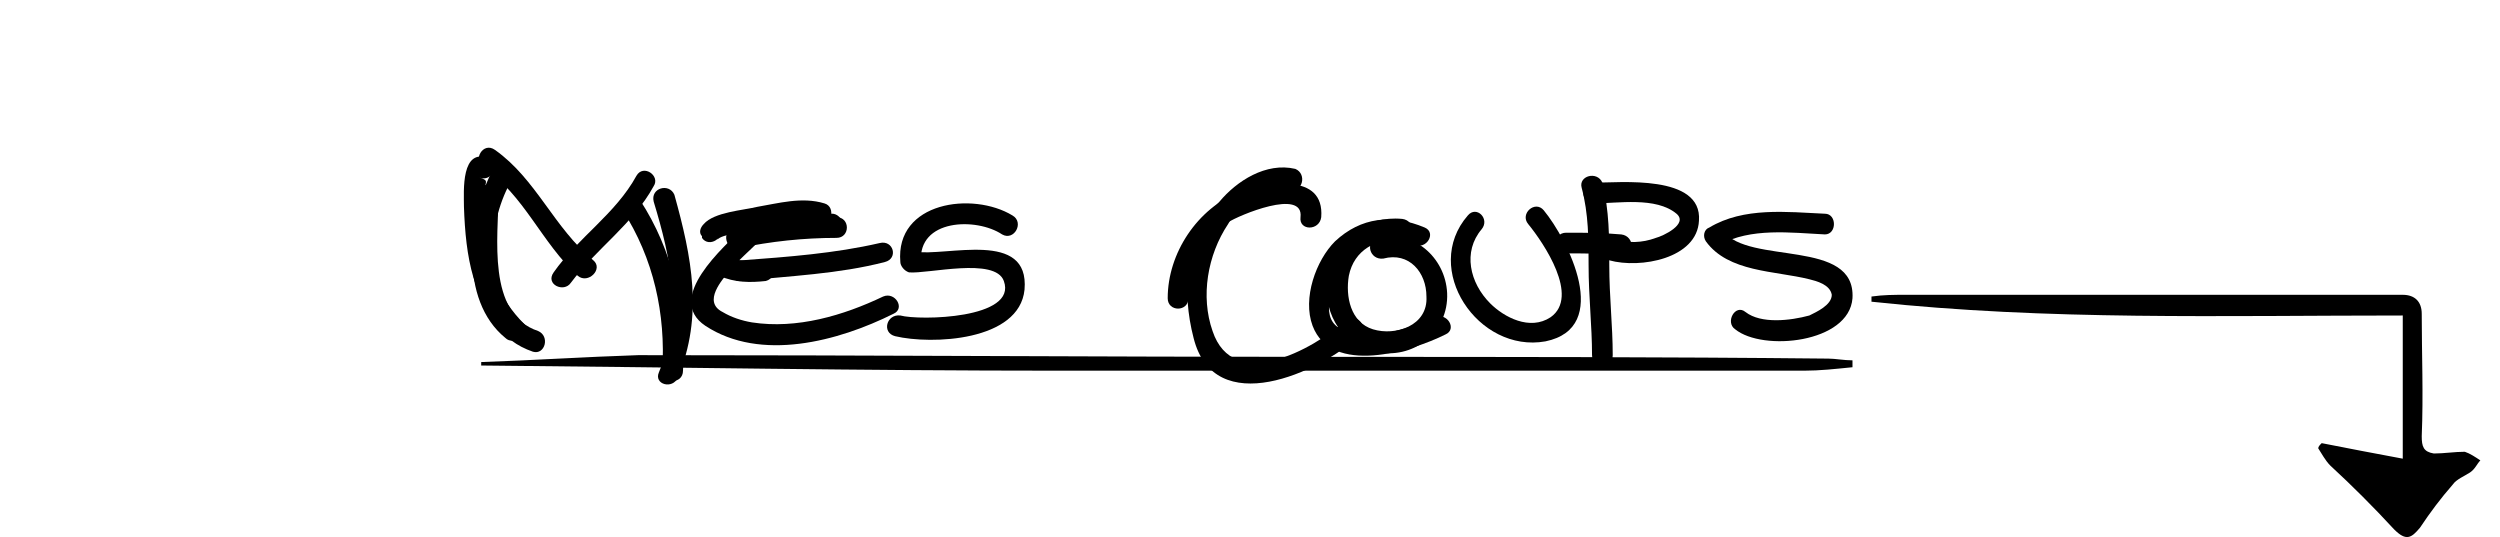<?xml version="1.0" encoding="utf-8"?>
<!-- Generator: Adobe Illustrator 16.0.0, SVG Export Plug-In . SVG Version: 6.00 Build 0)  -->
<!DOCTYPE svg PUBLIC "-//W3C//DTD SVG 1.1//EN" "http://www.w3.org/Graphics/SVG/1.1/DTD/svg11.dtd">
<svg version="1.1" id="Layer_1" xmlns="http://www.w3.org/2000/svg" xmlns:xlink="http://www.w3.org/1999/xlink" x="0px" y="0px"
	 width="382.676px" height="82.205px" viewBox="0 0 382.676 82.205" enable-background="new 0 0 382.676 82.205"
	 xml:space="preserve">
<g transform="matrix(1.127 0 0 1.127 -16.442 -1.201)">
	<g>
		<path d="M80.18,23.77c5.623,3.748,7.965,10.308,12.886,14.759c1.405,1.172,3.514-0.937,2.108-2.109
			c-5.388-4.452-7.731-11.011-13.354-14.993C80.18,20.255,78.774,22.833,80.18,23.77L80.18,23.77z"/>
		<path d="M92.128,39.467c3.514-4.687,8.434-7.966,11.245-13.12c0.937-1.405-1.405-3.046-2.343-1.405
			c-2.811,5.154-7.965,8.434-11.245,13.12C88.614,39.701,91.191,40.871,92.128,39.467z"/>
		<path d="M99.157,29.626c4.217,6.56,5.857,14.057,5.388,21.788c0,1.874,2.811,1.874,2.811,0c0.468-8.2-1.406-16.399-5.857-23.194
			C100.563,26.581,98.22,27.987,99.157,29.626L99.157,29.626z"/>
		<path d="M103.375,28.455c2.343,7.731,3.983,15.228,0.703,23.194c-0.703,1.639,1.875,2.342,2.577,0.702
			c3.514-8.433,1.874-16.399-0.469-24.833C105.484,25.878,102.907,26.581,103.375,28.455L103.375,28.455z"/>
		<path d="M81.588,24.004c-3.514,6.56-4.686,17.805,1.64,22.96c1.172,1.171,3.28-0.704,1.874-1.875
			c-5.154-4.451-4.217-14.291-0.937-19.679C85.102,24.004,82.525,22.599,81.588,24.004L81.588,24.004z"/>
		<path d="M79.479,27.518c0,7.263-1.405,18.274,7.497,21.319c1.64,0.469,2.343-2.108,0.703-2.812
			c-7.029-2.342-5.389-12.885-5.389-18.507C82.524,25.644,79.713,25.644,79.479,27.518L79.479,27.518z"/>
		<path d="M81.118,22.598c-3.983-1.64-3.515,4.451-3.515,6.56c0.234,6.794,1.172,12.885,6.092,17.805
			c1.406,1.405,3.28-0.703,2.109-1.874c-3.515-3.514-4.92-7.497-5.154-12.182c-0.234-1.172-0.234-2.577-0.234-3.749v-1.874
			c0-1.639,0.703-1.639-0.703-2.108C81.352,25.878,82.757,23.301,81.118,22.598L81.118,22.598z"/>
		<path d="M115.557,31.969c-2.577,2.577-10.777,9.605-5.154,13.354c7.497,4.92,18.039,2.108,25.536-1.639
			c1.64-0.704,0.234-3.047-1.405-2.343c-5.388,2.577-11.714,4.451-17.805,3.514c-1.405-0.234-2.811-0.703-3.983-1.405
			c-2.811-1.405,0-4.451,0.938-5.622c1.171-1.405,2.577-2.577,3.982-3.983C118.837,32.438,116.963,30.564,115.557,31.969
			L115.557,31.969z"/>
		<path d="M115.323,39.233c6.56-0.704,13.119-0.938,19.445-2.578c1.874-0.468,1.172-3.045-0.703-2.577
			c-6.091,1.406-12.416,1.875-18.742,2.343C113.449,36.655,113.449,39.467,115.323,39.233L115.323,39.233z"/>
		<path d="M114.853,34.78c4.451-0.937,8.903-1.405,13.354-1.405c1.874,0,1.874-2.811,0-2.811c-4.686,0-9.371,0.469-14.057,1.639
			C112.511,32.437,113.213,35.248,114.853,34.78L114.853,34.78z"/>
		<path d="M152.103,30.329c-5.388-3.28-15.931-1.874-15.228,6.326c0,0.469,0.468,1.171,1.172,1.406
			c2.577,0.233,11.714-2.11,12.885,1.17c1.874,5.155-11.479,5.389-14.057,4.686c-1.874-0.234-2.577,2.343-0.703,2.812
			c4.92,1.171,16.868,0.703,17.571-6.326c0.703-8.2-10.542-4.452-14.993-5.154c0.234,0.469,0.703,0.937,0.937,1.405
			c-0.468-5.857,7.497-6.092,11.011-3.749C152.338,33.844,153.743,31.266,152.103,30.329L152.103,30.329z"/>
		<path d="M190.524,24.004c-3.982-0.937-7.965,1.64-10.308,4.452c-4.686,4.92-5.154,12.182-3.514,18.508
			c2.811,11.245,17.102,4.685,22.49-0.235c1.406-1.405-0.468-3.28-1.874-2.109c-4.451,3.983-15.228,9.84-18.039,1.406
			c-1.64-4.686-0.703-10.308,2.108-14.525c1.405-2.577,5.154-5.623,8.435-4.686C191.462,27.283,192.165,24.707,190.524,24.004
			L190.524,24.004z"/>
		<path d="M112.277,38.528c2.108,0.937,4.217,0.937,6.325,0.703c0.937-0.234,1.171-1.172,1.171-1.64
			c-0.234-0.937-1.171-1.172-1.874-1.172c-1.64,0.235-3.28,0-4.92-0.468C111.339,35.248,110.636,38.059,112.277,38.528
			L112.277,38.528z"/>
		<path d="M112.277,31.736c0,0.703,0,1.172-0.234,1.874c0.469-0.702,4.217-1.171,5.388-1.639c2.577-0.468,5.857-1.405,8.434-0.468
			c1.64,0.468,2.343-2.344,0.703-2.811c-3.045-0.938-6.325,0-9.137,0.469c-1.874,0.468-5.856,0.702-7.262,2.343
			c-0.468,0.468-0.703,1.171-0.234,1.639v0.234C110.871,34.782,113.214,33.376,112.277,31.736L112.277,31.736z"/>
		<path d="M116.258,32.437c3.749-0.937,7.497,0.468,11.48,0.468c1.874,0.234,1.64-2.577,0-2.811c-4.217,0-8.2-1.405-12.182-0.469
			C113.681,30.095,114.384,32.671,116.258,32.437L116.258,32.437z"/>
		<path d="M194.04,30.563c0.468-6.091-7.264-4.685-11.012-3.514c-5.857,2.343-9.84,8.434-9.84,14.525c0,1.874,2.811,1.874,2.811,0
			c0-4.217,2.108-7.966,5.388-10.308c1.405-0.937,10.308-4.685,9.84-0.702C190.994,32.438,193.805,32.438,194.04,30.563
			L194.04,30.563z"/>
		<path d="M205.05,30.798c-4.92-0.469-9.137,2.577-10.074,7.497c-0.937,4.685,1.405,9.37,6.325,10.543
			c5.155,1.171,10.075-2.578,9.84-7.967c-0.234-4.919-4.685-8.668-9.371-7.496c-1.874,0.468-1.172,3.046,0.703,2.811
			c3.514-0.937,5.857,1.875,5.857,5.154c0.234,3.983-4.217,5.389-7.263,4.452c-3.045-0.938-3.748-4.452-3.278-7.263
			c0.702-3.514,3.748-5.154,7.261-4.919C206.924,33.844,206.924,31.033,205.05,30.798L205.05,30.798z"/>
		<path d="M208.097,31.969c-4.451-1.874-8.669-1.405-12.182,1.874c-2.578,2.577-4.452,7.731-3.046,11.48
			c2.577,6.794,13.354,3.515,18.039,1.172c1.64-0.703,0.234-3.046-1.406-2.343c-3.749,1.64-9.371,3.514-13.119,1.406
			c-2.577-1.64-0.703-6.092,0.469-7.966c1.874-3.748,6.091-4.685,9.839-3.28C208.331,35.015,209.737,32.673,208.097,31.969
			L208.097,31.969z"/>
		<path d="M213.951,30.329c-6.326,7.263,1.405,18.742,10.542,17.102c9.137-1.874,3.046-13.823-0.234-17.806
			c-1.171-1.405-3.28,0.469-2.108,1.874c2.108,2.577,7.027,9.84,3.045,12.652c-2.811,1.873-6.326,0-8.2-1.874
			c-2.811-2.811-3.748-7.028-1.171-10.074C216.996,30.798,215.123,28.924,213.951,30.329L213.951,30.329z"/>
		<path d="M233.632,49.305c0-3.983-0.468-7.966-0.468-12.182c0-3.748,0-7.497-0.937-11.245c-0.704-1.64-3.281-0.938-2.812,0.702
			c0.938,3.515,0.938,7.028,0.938,10.542c0,4.216,0.468,8.2,0.468,12.181C230.821,51.179,233.632,51.179,233.632,49.305
			L233.632,49.305z"/>
		<path d="M233.162,36.422c4.216,1.171,11.948-0.235,12.182-5.389c0.468-6.326-10.778-5.154-14.291-5.154
			c-1.874,0-1.874,2.812,0,2.812c3.28,0,8.434-0.938,11.246,1.406c1.64,1.405-1.874,3.045-2.812,3.279
			c-1.874,0.703-3.748,0.703-5.622,0.234C232.224,33.141,231.522,35.952,233.162,36.422L233.162,36.422z"/>
		<path d="M234.803,32.907c-2.576-0.235-4.92-0.235-7.496-0.235c-1.875,0-1.875,2.811,0,2.811c2.576,0,4.92,0,7.496,0.235
			C236.678,35.952,236.678,33.141,234.803,32.907z"/>
		<path d="M250.266,45.791c3.749,3.045,15.462,1.873,15.93-4.218c0.47-8.199-14.056-4.45-17.57-9.137
			c0,0.703-0.233,1.172-0.469,1.874c4.217-2.343,9.606-1.639,14.291-1.406c1.64,0,1.64-2.811,0-2.811
			c-5.155-0.234-11.011-0.937-15.696,1.874c-0.704,0.234-0.938,1.172-0.47,1.875c3.046,4.216,9.371,3.982,14.057,5.154
			c0.937,0.234,2.811,0.702,3.045,2.108c0,1.405-2.108,2.343-3.045,2.812c-2.577,0.702-6.56,1.171-8.669-0.469
			C250.266,42.277,248.86,44.854,250.266,45.791L250.266,45.791z"/>
	</g>
	<path d="M79.946,50.71c26.005,0.234,52.009,0.703,78.248,0.703h101.442c2.107,0,4.216-0.235,6.56-0.469v-0.937
		c-1.172,0-2.344-0.235-3.281-0.235c-22.49-0.234-44.979-0.234-67.237-0.234c-31.627,0-63.02-0.235-94.412-0.235
		c-7.263,0.235-14.291,0.704-21.32,0.938V50.71z"/>
	<path d="M268.778,42.043c23.896,2.576,47.792,1.874,72.157,1.874v19.445c-3.748-0.703-7.496-1.406-11.011-2.108
		c-0.236,0.234-0.47,0.469-0.47,0.702c0.47,0.704,0.938,1.64,1.64,2.343c3.046,2.811,5.857,5.623,8.668,8.669
		c1.64,1.64,2.343,1.172,3.515-0.234c1.406-2.109,2.811-3.983,4.451-5.858c0.47-0.703,1.64-1.172,2.343-1.64
		c0.702-0.468,0.938-1.171,1.405-1.639c-0.702-0.468-1.405-0.937-2.108-1.172c-1.406,0-2.811,0.235-4.217,0.235
		c-1.405-0.235-1.639-0.937-1.639-2.343c0.233-5.623,0-11.245,0-16.634c0-1.639-0.938-2.577-2.578-2.577h-4.217h-63.256
		c-1.639,0-3.046,0-4.686,0.234v0.704H268.778z"/>
</g>
</svg>
